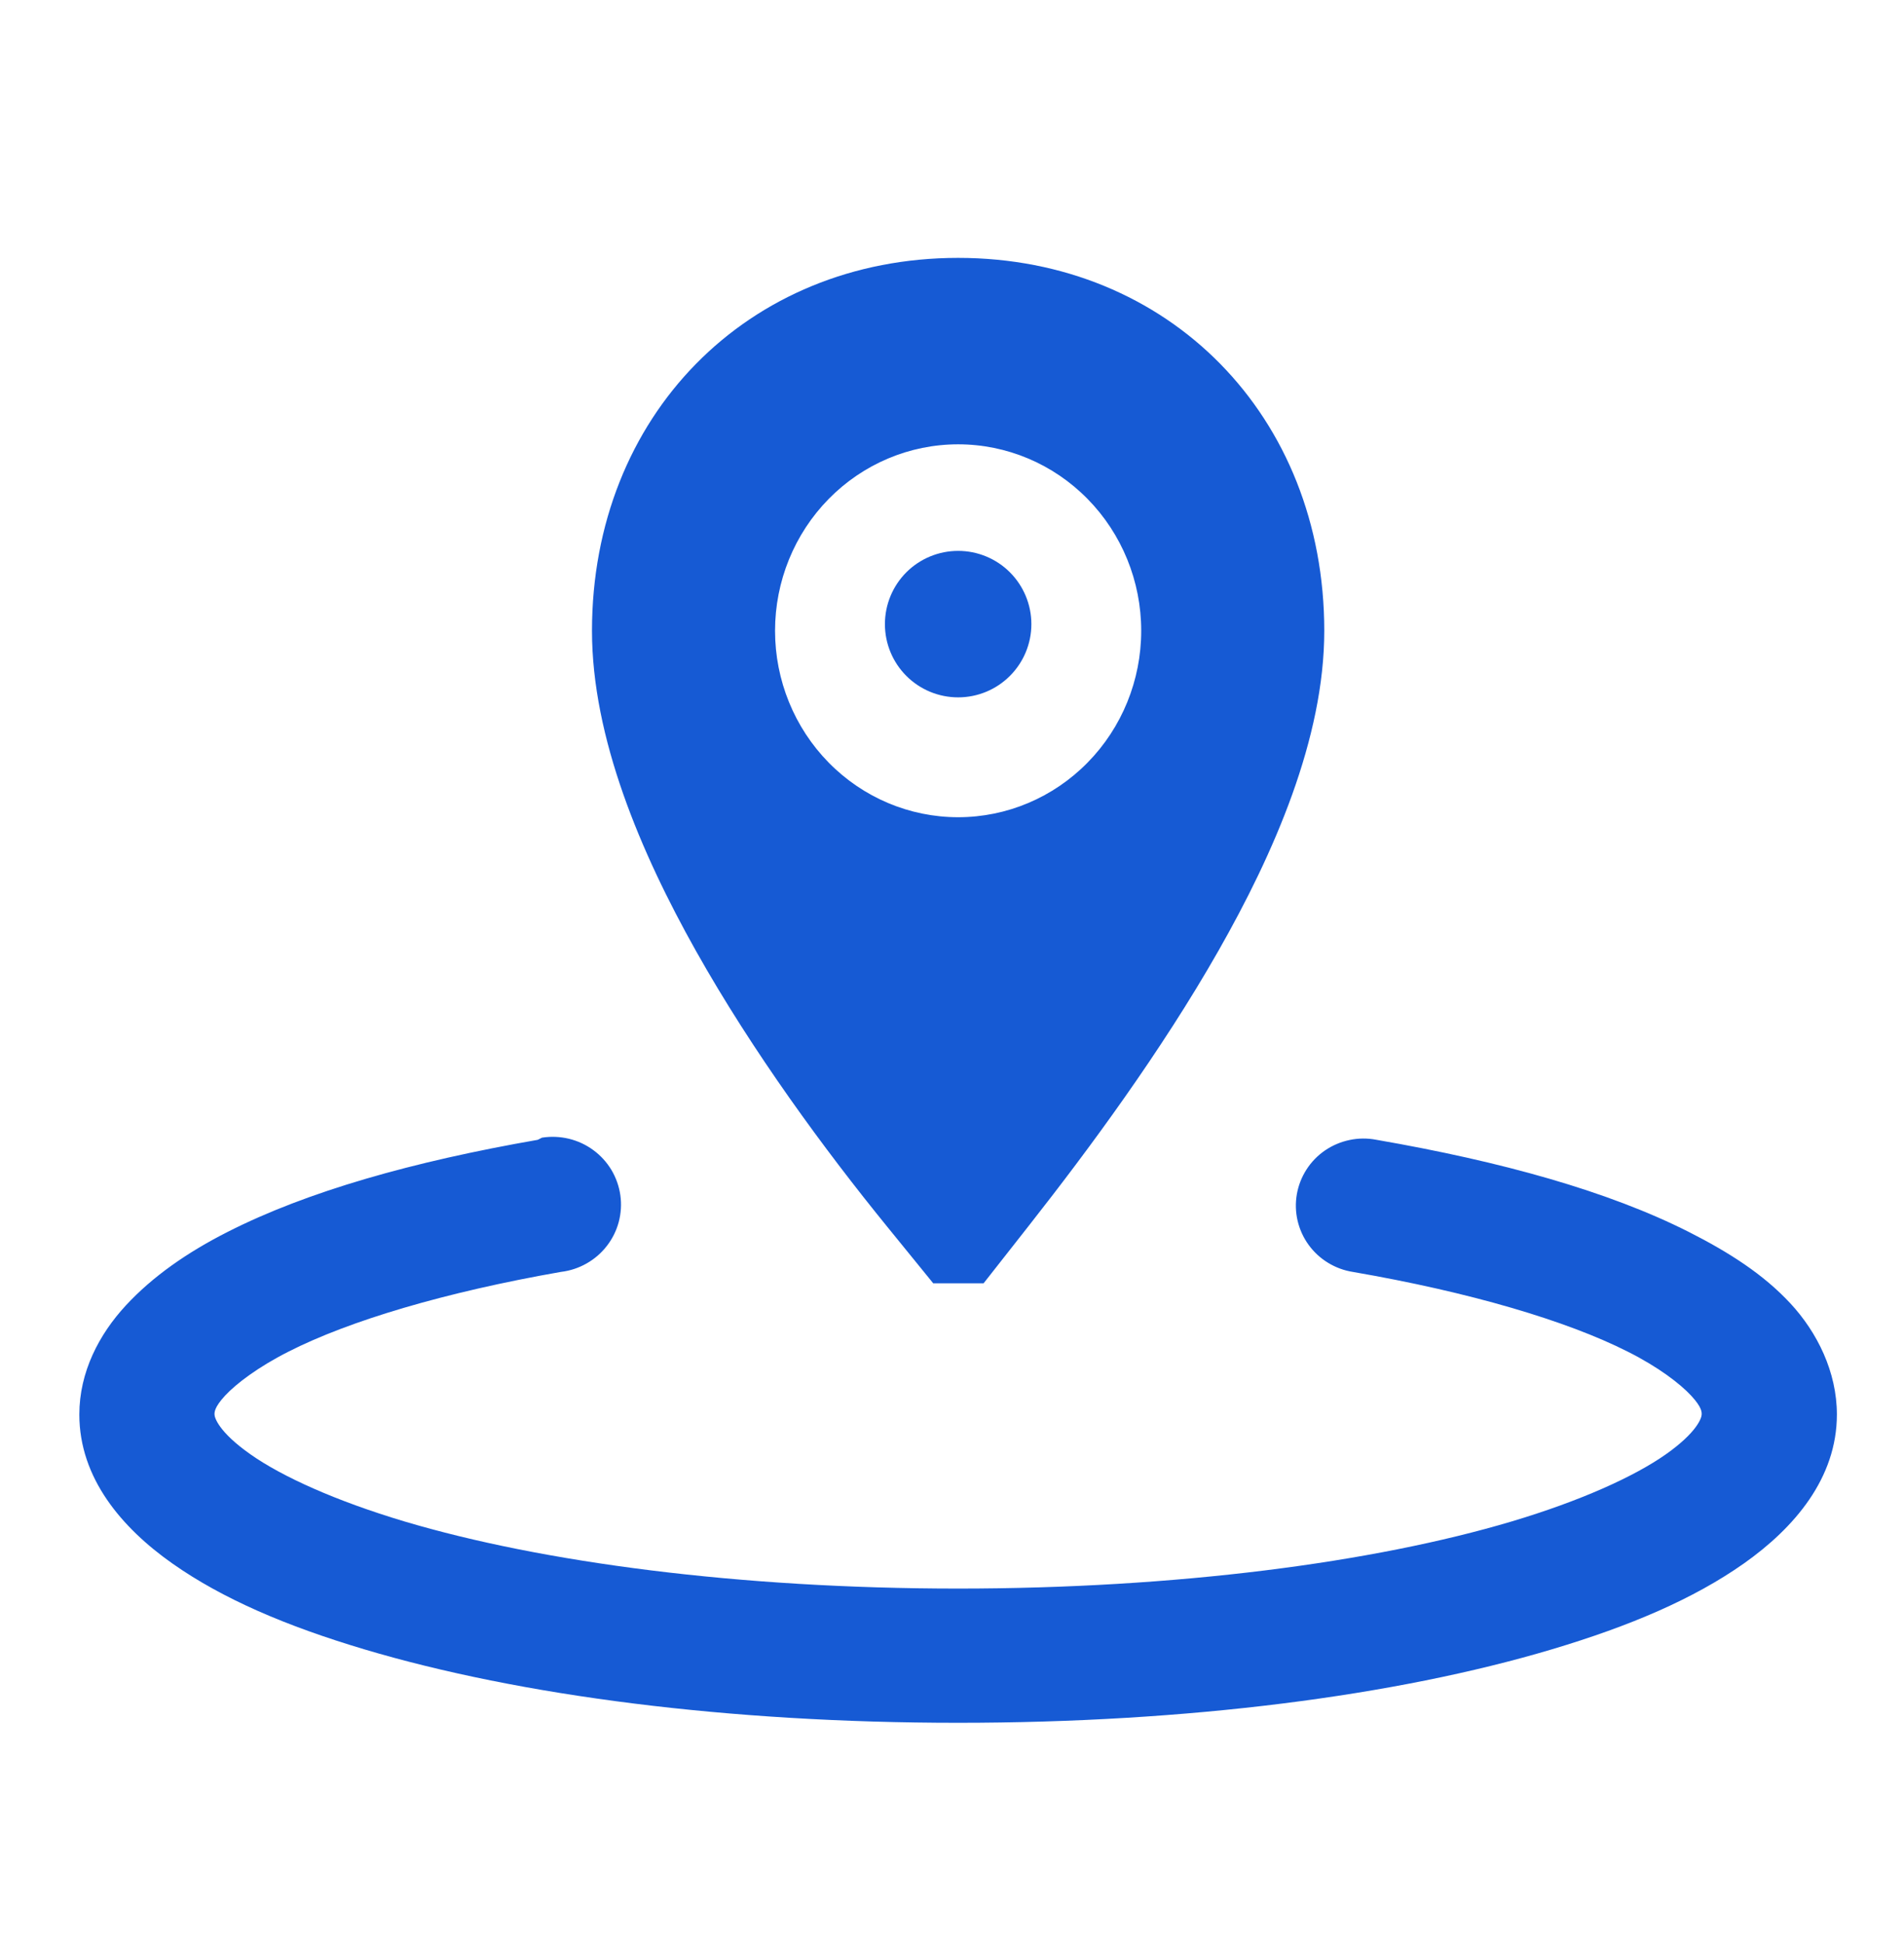 <svg width="48" height="49" viewBox="0 0 48 49" fill="none" xmlns="http://www.w3.org/2000/svg">
<path d="M13.663 28.675L13.556 28.729C10.412 29.277 7.746 30.028 5.729 31.055C4.718 31.568 3.847 32.175 3.172 32.904C2.496 33.635 2 34.584 2 35.653C2 37.256 3.07 38.509 4.343 39.406C5.616 40.302 7.223 40.987 9.19 41.573C13.118 42.743 18.368 43.423 24.154 43.423C29.939 43.423 35.19 42.743 39.118 41.573C41.083 40.987 42.691 40.304 43.965 39.406C45.237 38.508 46.308 37.256 46.308 35.653C46.308 34.58 45.813 33.582 45.135 32.851C44.457 32.121 43.595 31.568 42.579 31.053C40.551 30.027 37.86 29.276 34.697 28.728C34.475 28.685 34.246 28.686 34.025 28.733C33.803 28.779 33.593 28.868 33.406 28.995C33.219 29.123 33.06 29.286 32.938 29.476C32.816 29.665 32.733 29.877 32.694 30.098C32.655 30.32 32.661 30.547 32.712 30.766C32.763 30.985 32.857 31.192 32.989 31.375C33.121 31.557 33.288 31.712 33.481 31.829C33.674 31.947 33.889 32.026 34.113 32.06C37.049 32.567 39.489 33.286 41.035 34.068C41.809 34.457 42.352 34.874 42.634 35.177C42.915 35.48 42.899 35.6 42.899 35.653C42.899 35.732 42.79 36.097 41.995 36.657C41.199 37.217 39.842 37.831 38.106 38.349C34.634 39.382 29.662 40.04 24.154 40.04C18.646 40.04 13.673 39.382 10.2 38.349C8.466 37.831 7.109 37.217 6.315 36.657C5.517 36.097 5.408 35.732 5.408 35.653C5.408 35.602 5.396 35.478 5.674 35.177C5.954 34.876 6.504 34.457 7.273 34.068C8.806 33.288 11.223 32.569 14.142 32.058C14.369 32.031 14.588 31.959 14.787 31.846C14.986 31.734 15.16 31.583 15.299 31.403C15.439 31.223 15.541 31.017 15.599 30.798C15.657 30.578 15.671 30.349 15.639 30.125C15.607 29.9 15.53 29.683 15.414 29.488C15.296 29.293 15.142 29.123 14.957 28.988C14.774 28.853 14.564 28.756 14.342 28.702C14.12 28.649 13.889 28.639 13.663 28.675Z" fill="#165AD4"/>
<path fill-rule="evenodd" clip-rule="evenodd" d="M24.796 32.346H23.527L22.364 30.916C20.797 28.99 18.981 26.524 17.544 23.966C16.15 21.485 14.924 18.593 14.924 15.899C14.924 10.489 18.841 6.5 24.155 6.5C29.468 6.5 33.385 10.489 33.385 15.899C33.385 18.607 32.121 21.5 30.716 23.966C29.267 26.511 27.451 28.968 25.943 30.886L24.796 32.346ZM28.77 15.899C28.77 17.145 28.284 18.34 27.418 19.221C26.553 20.103 25.379 20.598 24.155 20.598C22.93 20.598 21.757 20.103 20.891 19.221C20.026 18.34 19.539 17.145 19.539 15.899C19.539 14.652 20.026 13.457 20.891 12.576C21.757 11.694 22.93 11.199 24.155 11.199C25.379 11.199 26.553 11.694 27.418 12.576C28.284 13.457 28.77 14.652 28.77 15.899Z" fill="#165AD4"/>
<path d="M24.155 17.577C23.665 17.577 23.195 17.383 22.849 17.036C22.503 16.69 22.309 16.221 22.309 15.731C22.309 15.241 22.503 14.772 22.849 14.425C23.195 14.079 23.665 13.885 24.155 13.885C24.644 13.885 25.114 14.079 25.46 14.425C25.806 14.772 26.001 15.241 26.001 15.731C26.001 16.221 25.806 16.69 25.46 17.036C25.114 17.383 24.644 17.577 24.155 17.577Z" fill="#165AD4"/>
</svg>
